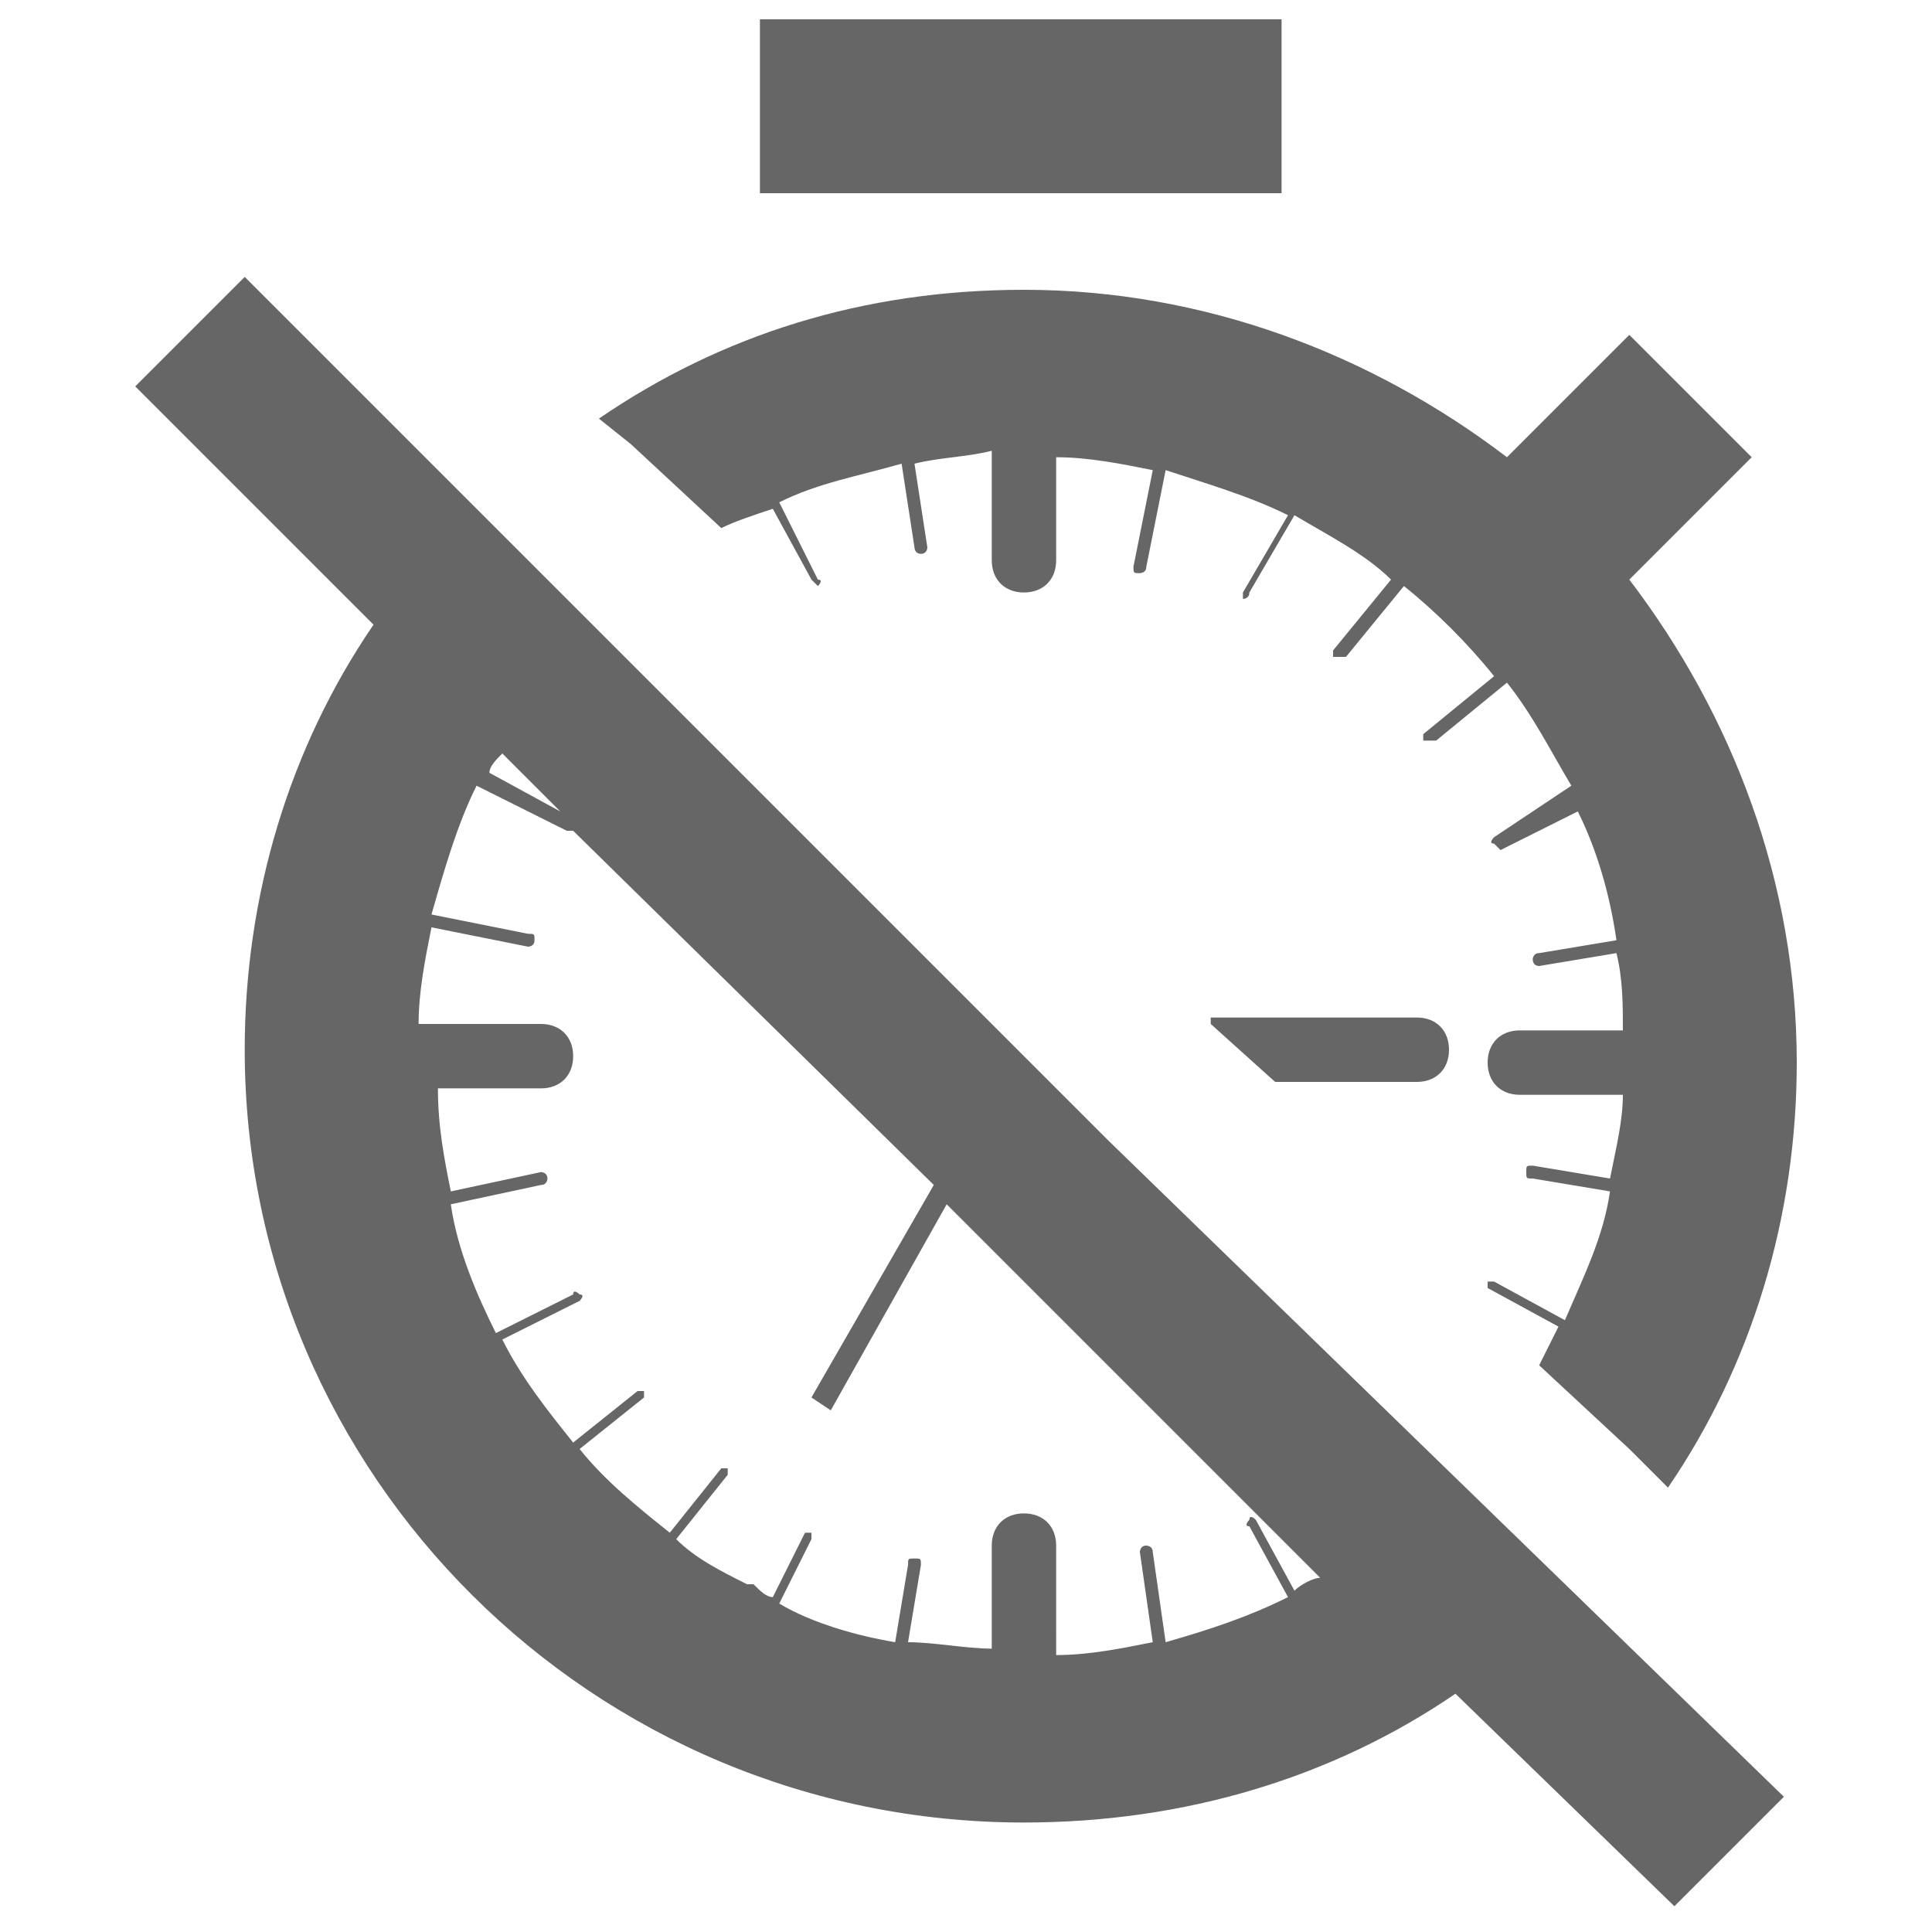 <?xml version="1.0" encoding="utf-8"?>
<!-- Generator: Adobe Illustrator 18.0.0, SVG Export Plug-In . SVG Version: 6.00 Build 0)  -->
<!DOCTYPE svg PUBLIC "-//W3C//DTD SVG 1.1//EN" "http://www.w3.org/Graphics/SVG/1.1/DTD/svg11.dtd">
<svg version="1.1" id="Layer_1" xmlns="http://www.w3.org/2000/svg" xmlns:xlink="http://www.w3.org/1999/xlink" x="0px" y="0px"
	 viewBox="0 0 30 30" enable-background="new 0 0 30 30" xml:space="preserve">
<g>
	<g>
		<path fill="#666666" d="M19.9,0.3h-8.1V3h8.1V0.3z M3.8,4.3L2.1,6l3.7,3.7c-1.3,1.9-2,4.2-2,6.6c0,6.6,5.4,12,12.1,12
			c2.5,0,4.8-0.7,6.7-2l3.4,3.3l1.7-1.7L17.2,17.7L3.8,4.3z M7.8,11.7l0.9,0.9L7.6,12C7.6,11.9,7.7,11.8,7.8,11.7z M20.1,24.7
			l-0.6-1.1c0,0-0.1-0.1-0.1,0c0,0-0.1,0.1,0,0.1l0.6,1.1c-0.6,0.3-1.2,0.5-1.9,0.7l-0.2-1.4c0-0.1-0.1-0.1-0.1-0.1
			c-0.1,0-0.1,0.1-0.1,0.1l0.2,1.4c-0.5,0.1-1,0.2-1.5,0.2V24c0-0.3-0.2-0.5-0.5-0.5c-0.3,0-0.5,0.2-0.5,0.5v1.6
			c-0.4,0-0.9-0.1-1.3-0.1l0.2-1.2c0-0.1,0-0.1-0.1-0.1c-0.1,0-0.1,0-0.1,0.1l-0.2,1.2c-0.6-0.1-1.3-0.3-1.8-0.6l0.5-1
			c0,0,0-0.1,0-0.1c0,0-0.1,0-0.1,0l-0.5,1c-0.1,0-0.2-0.1-0.3-0.2c0,0,0,0,0,0c0,0,0,0-0.1,0c-0.4-0.2-0.8-0.4-1.1-0.7l0.8-1
			c0,0,0-0.1,0-0.1c0,0-0.1,0-0.1,0l-0.8,1c-0.5-0.4-1-0.8-1.4-1.3l1-0.8c0,0,0-0.1,0-0.1c0,0-0.1,0-0.1,0l-1,0.8
			c-0.4-0.5-0.8-1-1.1-1.6l1.2-0.6c0,0,0.1-0.1,0-0.1c0,0-0.1-0.1-0.1,0l-1.2,0.6c-0.3-0.6-0.6-1.3-0.7-2l1.4-0.3
			c0.1,0,0.1-0.1,0.1-0.1c0-0.1-0.1-0.1-0.1-0.1l-1.4,0.3c-0.1-0.5-0.2-1-0.2-1.6h1.6c0.3,0,0.5-0.2,0.5-0.5c0-0.3-0.2-0.5-0.5-0.5
			H6.5c0-0.5,0.1-1,0.2-1.5c0,0,0,0,0,0l1.5,0.3c0,0,0,0,0,0c0,0,0.1,0,0.1-0.1c0-0.1,0-0.1-0.1-0.1l-1.5-0.3c0,0,0,0,0,0
			c0.2-0.7,0.4-1.4,0.7-2l1.4,0.7c0,0,0,0,0,0c0,0,0.1,0,0.1,0l5.6,5.5l-1.9,3.3l0.3,0.2l1.8-3.2l5.8,5.8
			C20.4,24.5,20.2,24.6,20.1,24.7z M9.8,6.9l1.4,1.3C11.4,8.1,11.7,8,12,7.9L12.6,9c0,0,0.1,0.1,0.1,0.1c0,0,0,0,0,0
			c0,0,0.1-0.1,0-0.1l-0.6-1.2c0.6-0.3,1.2-0.4,1.9-0.6l0.2,1.3c0,0,0,0.1,0.1,0.1c0,0,0,0,0,0c0.1,0,0.1-0.1,0.1-0.1l-0.2-1.3
			C14.6,7.1,15,7.1,15.4,7c0,0,0,0,0,0v1.7c0,0.3,0.2,0.5,0.5,0.5c0.3,0,0.5-0.2,0.5-0.5V7.1c0,0,0,0,0,0c0.5,0,1,0.1,1.5,0.2
			l-0.3,1.5c0,0.1,0,0.1,0.1,0.1c0,0,0,0,0,0c0,0,0.1,0,0.1-0.1l0.3-1.5C18.7,7.5,19.4,7.7,20,8l-0.7,1.2c0,0,0,0.1,0,0.1
			c0,0,0,0,0,0c0,0,0.1,0,0.1-0.1l0.7-1.2c0.5,0.3,1.1,0.6,1.5,1l-0.9,1.1c0,0,0,0.1,0,0.1c0,0,0,0,0.1,0c0,0,0.1,0,0.1,0l0.9-1.1
			c0.5,0.4,1,0.9,1.4,1.4l-1.1,0.9c0,0,0,0.1,0,0.1c0,0,0,0,0.1,0c0,0,0,0,0.1,0l1.1-0.9c0.4,0.5,0.7,1.1,1,1.6L23.2,13
			c0,0-0.1,0.1,0,0.1c0,0,0.1,0.1,0.1,0.1c0,0,0,0,0,0l1.2-0.6c0.3,0.6,0.5,1.3,0.6,2l-1.2,0.2c-0.1,0-0.1,0.1-0.1,0.1
			c0,0,0,0.1,0.1,0.1c0,0,0,0,0,0l1.2-0.2c0.1,0.4,0.1,0.8,0.1,1.2h-1.6c-0.3,0-0.5,0.2-0.5,0.5c0,0.3,0.2,0.5,0.5,0.5h1.6
			c0,0.4-0.1,0.8-0.2,1.3l-1.2-0.2c-0.1,0-0.1,0-0.1,0.1c0,0.1,0,0.1,0.1,0.1l1.2,0.2c-0.1,0.7-0.4,1.3-0.7,2l-1.1-0.6
			c0,0-0.1,0-0.1,0c0,0,0,0.1,0,0.1l1.1,0.6c-0.1,0.2-0.2,0.4-0.3,0.6l0,0c0,0,0,0,0,0l1.4,1.3c0,0,0,0,0,0l0.6,0.6
			c1.3-1.9,2-4.2,2-6.6c0-2.8-1-5.4-2.6-7.5l1.9-1.9l-1.9-1.9l-1.9,1.9c-2.1-1.6-4.7-2.6-7.5-2.6c-2.5,0-4.7,0.7-6.6,2L9.8,6.9
			C9.8,6.9,9.8,6.9,9.8,6.9z M18.8,15.9l1,0.9H22c0.3,0,0.5-0.2,0.5-0.5c0-0.3-0.2-0.5-0.5-0.5H18.8z"/>
	</g>
</g>
</svg>
